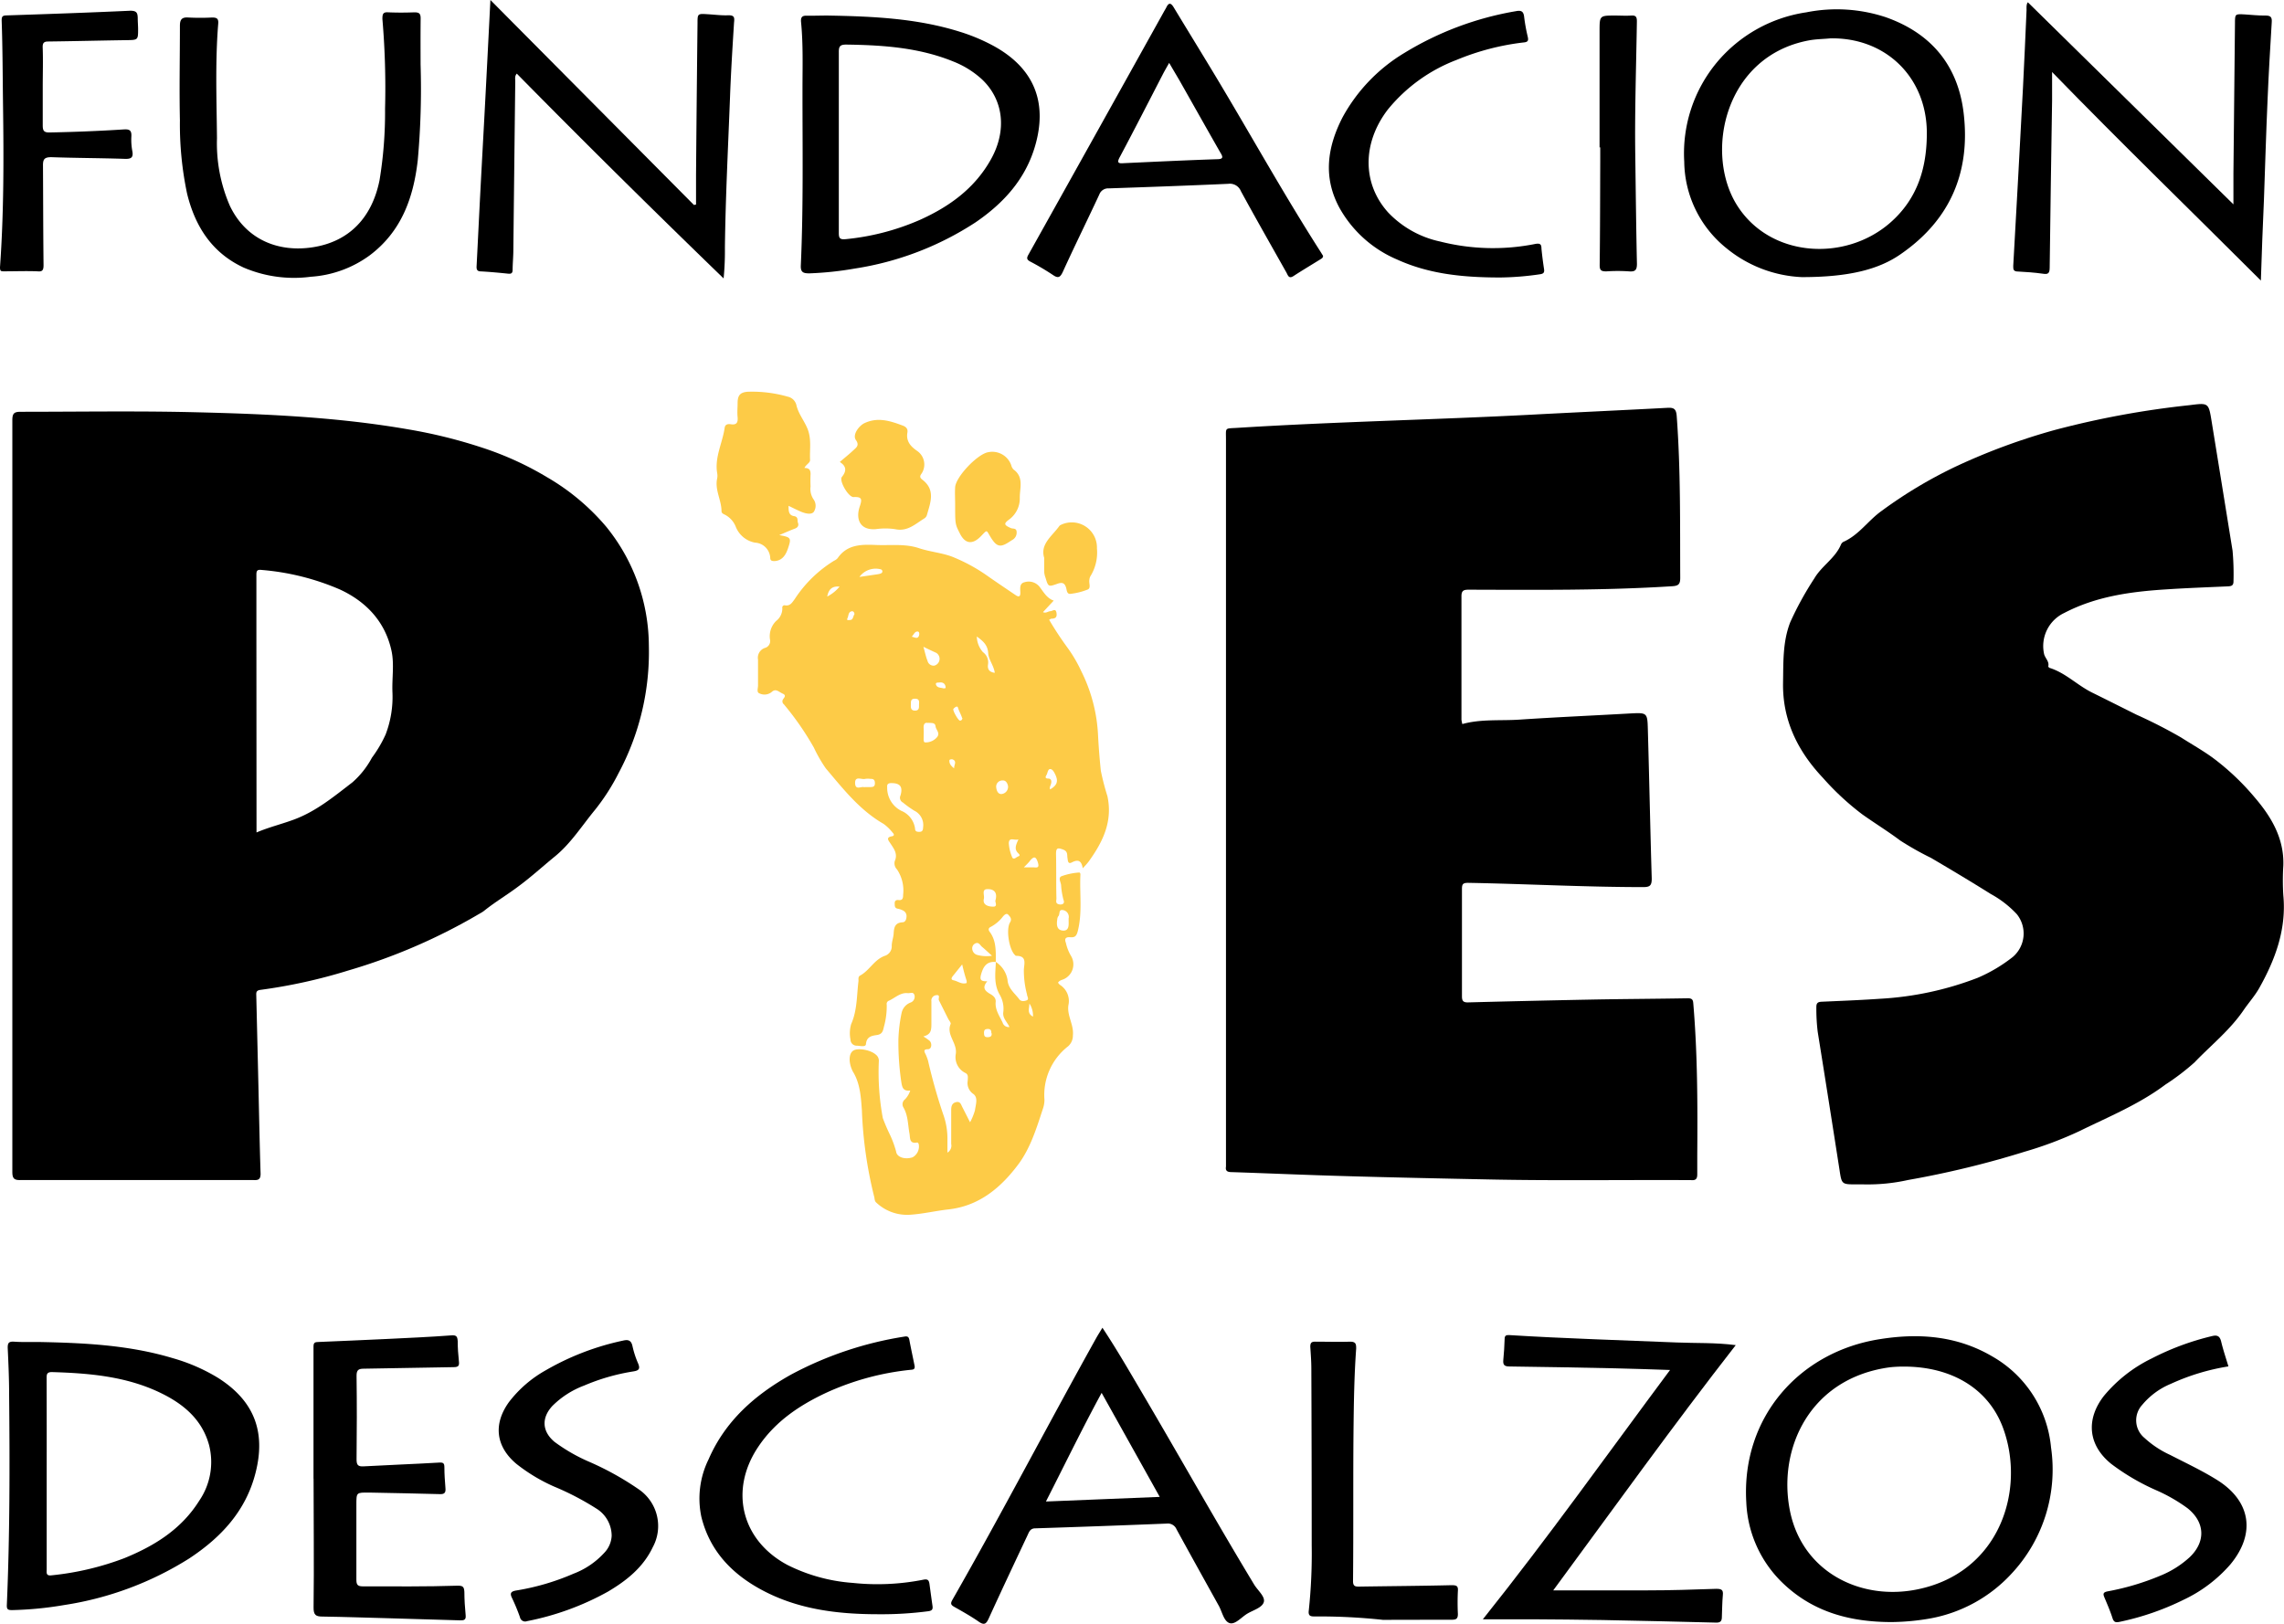 <svg xmlns="http://www.w3.org/2000/svg" viewBox="0 0 370.31 263.33"><defs><style>.cls-1{fill:#fdcb47;}</style></defs><g id="Layer_2" data-name="Layer 2"><g id="Layer_1-2" data-name="Layer 1"><path d="M2,129.07q0-30.45,0-60.9c0-1.08.24-1.4,1.36-1.39,9.51,0,19-.16,28.54.08,11.49.28,23,.8,34.35,2.78a81.45,81.45,0,0,1,12.06,3,51.41,51.41,0,0,1,10.42,4.77,36.58,36.58,0,0,1,9.55,8,30.79,30.79,0,0,1,6.92,19.29,41.61,41.61,0,0,1-4.93,20.72,34.22,34.22,0,0,1-3.78,5.89c-2.12,2.57-3.92,5.45-6.5,7.56-2,1.63-3.89,3.37-6,4.92-1.81,1.36-3.76,2.51-5.52,3.93a4.07,4.07,0,0,1-.6.38,93.86,93.86,0,0,1-21.42,9.29,86.82,86.82,0,0,1-14.24,3.14c-.64.09-.68.38-.66.86l.33,13.89c.12,5,.21,10.06.37,15.09,0,1.12-.63,1-1.3,1H14c-3.56,0-7.12,0-10.67,0C2.19,191.41,2,191,2,190Q2,159.52,2,129.07ZM41.59,135c1.95-.83,3.91-1.31,5.82-2,3.73-1.32,6.67-3.78,9.72-6.12a14.26,14.26,0,0,0,3.17-4,20.4,20.4,0,0,0,2.23-3.79,17.07,17.07,0,0,0,1.1-6.78c-.1-2.24.31-4.55-.14-6.7-1-4.72-4.05-8-8.35-10a40.19,40.19,0,0,0-12.7-3.18c-.72-.08-.87.09-.87.77,0,3,0,6.08,0,9.12Z"/><path d="M237.09,117.42c3.07-.85,6.2-.51,9.28-.72,6-.4,12-.66,17.95-1,2.73-.14,2.78-.13,2.85,2.6.23,8.07.39,16.13.63,24.19,0,1.12-.3,1.37-1.38,1.37-9.47,0-18.93-.52-28.39-.69-.83,0-1,.2-1,1q0,8.7,0,17.39c0,.71.17,1,.93,1q10.31-.27,20.61-.47c5-.09,10.06-.11,15.1-.2.84,0,.83.43.88,1,.68,8.14.69,16.28.63,24.43,0,1,0,2.08,0,3.12,0,.76-.26,1-1,.94-11-.06-21.9.12-32.85-.11-7.83-.16-15.66-.32-23.48-.55-6.07-.17-12.13-.44-18.2-.64-.66,0-1-.21-.88-.89,0-.32,0-.64,0-1q0-58.46,0-116.9c0-2-.25-1.78,1.76-1.9,15.9-1,31.83-1.31,47.75-2.14,7.33-.39,14.67-.72,22-1.11,1.05-.06,1.48.1,1.57,1.34.65,8.74.53,17.49.57,26.23,0,1.06-.31,1.3-1.33,1.36-11,.7-22,.59-32.95.56-.83,0-1.2.13-1.19,1.1,0,6.67,0,13.34,0,20A6.15,6.15,0,0,0,237.09,117.42Z"/><path d="M302.1,192.07H301c-2.41,0-2.4,0-2.76-2.38q-1.74-11.19-3.53-22.35a30.79,30.79,0,0,1-.22-4.06c0-.66.3-.8.87-.83,3.15-.14,6.3-.26,9.45-.48a51.72,51.72,0,0,0,15.84-3.4,25.09,25.09,0,0,0,5.69-3.38,5,5,0,0,0,.65-6.94,16.67,16.67,0,0,0-4.22-3.27c-3.19-2-6.43-3.94-9.68-5.85a48.79,48.79,0,0,1-5-2.82c-2-1.5-4.12-2.8-6.16-4.25a43.22,43.22,0,0,1-6.38-5.92c-4.06-4.3-6.57-9.32-6.46-15.44.06-3.31-.07-6.63,1.17-9.8a51.8,51.8,0,0,1,3.89-7.08c1.21-2.07,3.4-3.28,4.33-5.51a.91.91,0,0,1,.4-.44c2.51-1.11,4-3.45,6.17-5a73.41,73.41,0,0,1,12.25-7.31,102.21,102.21,0,0,1,15.92-5.85,144.87,144.87,0,0,1,21.75-4c3.1-.39,3.11-.42,3.6,2.59q1.71,10.52,3.4,21a42.2,42.2,0,0,1,.15,5c0,.68-.36.76-.9.79-3.35.15-6.7.27-10,.49-5.72.36-11.36,1.12-16.55,3.83A5.93,5.93,0,0,0,331.4,106c.13.71.89,1.23.69,2.07,0,.06.12.21.21.24,2.6.81,4.5,2.82,6.89,4s4.78,2.38,7.18,3.58a79.48,79.48,0,0,1,7.24,3.7c1.69,1.08,3.45,2.07,5.1,3.26a40.11,40.11,0,0,1,6.85,6.47c2.68,3.12,4.8,6.66,4.64,11.07a38.43,38.43,0,0,0,0,4.8c.52,5.49-1.29,10.38-3.88,15-.7,1.26-1.71,2.39-2.53,3.58-2.23,3.29-5.31,5.72-8,8.53a38,38,0,0,1-4.71,3.59c-4.28,3.21-9.21,5.22-13.95,7.55a60.87,60.87,0,0,1-8.83,3.32,152.36,152.36,0,0,1-18.94,4.6A30,30,0,0,1,302.1,192.07Z"/><path d="M306.71,263.05c-6.65,0-12.53-1.58-17.32-6a19.27,19.27,0,0,1-6.26-13.43c-.82-13.77,8.62-24.47,21.79-26.47,6.37-1,12.51-.48,18.16,2.86a19,19,0,0,1,9.46,14.74,24.72,24.72,0,0,1-6.47,20.52,23.65,23.65,0,0,1-13.21,7.21A38.08,38.08,0,0,1,306.71,263.05Zm1.94-41.43a20.25,20.25,0,0,0-2.21.11c-13,1.73-18.26,13.19-16.23,23.29,2,9.9,11.42,14.6,20.61,12.74,13.49-2.72,17.66-16.27,13.9-26.29C322.38,225.24,316.47,221.61,308.65,221.62Z"/><path d="M6.24,217.63c7.17.14,14.58.46,21.76,2.62a29.59,29.59,0,0,1,7.32,3.18c5.84,3.69,7.82,8.7,6.12,15.39-1.57,6.23-5.63,10.54-10.8,13.94a52.93,52.93,0,0,1-20.24,7.53,57,57,0,0,1-8.45.82c-.73,0-.87-.17-.84-.85.49-11.38.48-22.76.37-34.14,0-2.52-.11-5-.23-7.55,0-.73.14-1,.9-1C3.43,217.67,4.71,217.63,6.24,217.63ZM7.57,239v15.47c0,.53-.17,1.13.8,1a46.09,46.09,0,0,0,11.81-2.79c4.9-2,9.25-4.71,12.13-9.32a11.11,11.11,0,0,0,1.59-9c-1.14-4.18-4.18-6.7-7.9-8.49-5.56-2.68-11.55-3.18-17.6-3.36-.86,0-.84.45-.84,1.05Q7.58,231.23,7.57,239Z"/><path d="M292.12,44.94a20.73,20.73,0,0,1-12.25-4.72,18.25,18.25,0,0,1-6.8-14,23.07,23.07,0,0,1,5.29-16.1A23.31,23.31,0,0,1,292.86,2a25.25,25.25,0,0,1,12.88.79c7.38,2.6,11.74,7.84,12.64,15.63,1.1,9.51-2.19,17.23-10.15,22.75C304.62,43.72,299.71,44.94,292.12,44.94Zm4.64-38.72c-1.05.11-2.21.11-3.36.31C279.66,9,276.28,24.71,281.6,33.24s17.51,9.29,24.85,2.89c4.47-3.9,6-9,5.95-14.79C312.28,12.47,305.7,6.06,296.76,6.22Z"/><path d="M366.56,45.5c-11.35-11.34-22.62-22.26-33.85-33.82,0,1.75,0,3.19,0,4.62-.13,9-.29,18.05-.39,27.08,0,1-.29,1.14-1.16,1-1.34-.19-2.7-.28-4-.35-.64,0-.78-.27-.75-.89q.82-14.46,1.58-28.93c.22-4.19.39-8.38.58-12.57,0-.46-.06-.95.21-1.27l33.33,32.77c0-1.67,0-3.36,0-5q.12-12.17.25-24.33c0-1.56,0-1.56,1.61-1.47,1.12.07,2.24.2,3.35.18.88,0,1.06.31,1,1.12-.25,4.14-.5,8.28-.67,12.43-.24,5.42-.4,10.84-.59,16.27C366.86,36.56,366.72,40.82,366.56,45.5Z"/><path d="M79.51,0l33,33.24.34-.07c0-1.6,0-3.19,0-4.79q.1-12.28.24-24.56c0-1.62,0-1.62,1.69-1.51,1.07.06,2.15.21,3.23.17s1.09.37,1,1.2c-.25,4-.5,8-.65,12.06-.31,8.14-.73,16.27-.83,24.41a45,45,0,0,1-.21,5c-11.36-11-22.5-22-33.53-33.21-.38.42-.24.87-.25,1.27q-.16,13.65-.31,27.32c0,1.07-.11,2.15-.12,3.23,0,.53-.21.68-.73.62-1.46-.15-2.93-.29-4.41-.37-.59,0-.73-.29-.7-.83.21-4,.4-8.05.61-12.07s.42-7.81.63-11.72C78.85,13.06,79.17,6.7,79.51,0Z"/><path d="M134.16,2.52c7.22.13,14.42.43,21.4,2.61a30.09,30.09,0,0,1,5.7,2.41c6.36,3.56,8.59,9,6.6,16-1.55,5.47-5.12,9.39-9.68,12.51a49.44,49.44,0,0,1-19.59,7.5,53.4,53.4,0,0,1-7.36.78c-1,0-1.45-.16-1.39-1.32.43-9.54.26-19.08.27-28.63,0-3.59.12-7.18-.23-10.77-.09-.89.23-1.1,1-1.06C132,2.56,133.08,2.52,134.16,2.52ZM136,23.05c0,4.91,0,9.83,0,14.74,0,.83.17,1.07,1.06,1a39.37,39.37,0,0,0,12.08-3.13c4.81-2.16,8.92-5.14,11.54-9.85s2-9.67-1.48-12.95a15,15,0,0,0-4.65-2.89c-5.57-2.27-11.44-2.66-17.37-2.74-1,0-1.19.32-1.18,1.23C136,13.3,136,18.17,136,23.05Z"/><path d="M178.74,215.32c2.29,3.46,4.24,6.84,6.22,10.2,6.16,10.44,12.06,21,18.35,31.4.59,1,1.86,2,1.59,2.9s-1.7,1.29-2.66,1.86-2,1.85-2.91,1.53-1.17-1.78-1.7-2.76c-2.3-4.15-4.61-8.29-6.88-12.45a1.52,1.52,0,0,0-1.59-.92q-10.65.43-21.3.77c-.81,0-1,.55-1.24,1.07-2.12,4.5-4.24,9-6.31,13.53-.4.88-.72,1.17-1.62.54-1.28-.89-2.64-1.65-4-2.42-.55-.31-.59-.56-.29-1.1,8-14,15.45-28.34,23.31-42.44C178,216.51,178.33,216,178.74,215.32Zm-9.16,28.18,18.45-.75-9.42-16.87C175.4,231.79,172.58,237.62,169.58,243.5Z"/><path d="M251.83,257.91c5.2,0,10.19,0,15.18,0,3.75,0,7.51-.12,11.26-.25.83,0,1.15.16,1.06,1-.11,1.19-.11,2.39-.16,3.59,0,.6-.21.91-.92.89q-9.22-.24-18.44-.42c-3.79-.07-7.59-.09-11.39-.12-2.54,0-5.09,0-8,0,10.64-13.33,20.28-26.9,30.35-40.43-3.12-.1-6-.21-8.91-.27-5.71-.12-11.42-.23-17.13-.3-.79,0-1.06-.24-1-1,.12-1.15.18-2.31.22-3.46,0-.55.25-.66.75-.63,9,.56,18.1.82,27.15,1.2,3.14.13,6.3,0,9.57.43C271.25,231.19,261.64,244.59,251.83,257.91Z"/><path d="M214.51,41.48c0,.34-.22.44-.41.56-1.46.91-2.93,1.78-4.37,2.72-.72.47-.88,0-1.13-.51-2.48-4.41-5-8.82-7.41-13.25a1.93,1.93,0,0,0-2.05-1.19c-6.46.29-12.92.52-19.38.74a1.53,1.53,0,0,0-1.53,1c-1.95,4.19-4,8.34-5.91,12.53-.41.88-.74,1.12-1.61.51A40.59,40.59,0,0,0,167,42.4c-.55-.31-.56-.57-.26-1.1q11-19.68,21.95-39.37c.13-.25.29-.48.41-.73.42-.87.78-.69,1.2,0,2.25,3.72,4.53,7.42,6.77,11.14,5.73,9.53,11.12,19.27,17.13,28.64C214.31,41.17,214.42,41.34,214.51,41.48ZM189.56,10.2c-.39.69-.68,1.19-.95,1.7-2.34,4.52-4.65,9.06-7.05,13.56-.55,1-.18,1.07.69,1,5-.23,10-.47,15.05-.64,1.09,0,1-.37.55-1.09-2.23-3.9-4.43-7.82-6.65-11.74C190.7,12.14,190.18,11.26,189.56,10.2Z"/><path d="M68.19,10.44A128.69,128.69,0,0,1,67.73,26c-.7,6.11-2.66,11.56-7.8,15.42a18.15,18.15,0,0,1-9.53,3.46,20.75,20.75,0,0,1-10.9-1.49c-5.14-2.39-7.87-6.68-9.17-12a54.53,54.53,0,0,1-1.16-11.88c-.11-5.11,0-10.23,0-15.34,0-1,.31-1.41,1.38-1.33a37.63,37.63,0,0,0,3.83,0c.76,0,1.07.16,1,1-.5,6.18-.26,12.37-.2,18.56a25.4,25.4,0,0,0,2.1,11c2.69,5.59,8,7.54,13.42,6.7,5.94-.91,9.63-4.84,10.84-10.9a67.78,67.78,0,0,0,.89-11.55A132,132,0,0,0,62,3.08C62,2.25,62.11,1.93,63,2c1.4.06,2.8.05,4.2,0,.78,0,1,.22,1,1C68.17,5.93,68.19,8.89,68.19,10.44Z"/><path d="M50.83,239.79c0-7.15,0-14.3,0-21.45,0-.67.31-.69.79-.71,3.71-.16,7.42-.31,11.13-.49,3.47-.17,6.94-.32,10.4-.58.87-.07,1,.18,1.06.93,0,1.07.07,2.15.19,3.22.08.71,0,1-.84,1-4.83.06-9.67.19-14.5.25-.88,0-1.26.15-1.25,1.16.06,4.52.05,9,0,13.55,0,.89.22,1.18,1.13,1.13,4.06-.23,8.13-.37,12.2-.61.71-.05.91.07.91.77,0,1.11.08,2.23.17,3.34.07.74-.11,1.06-1,1-3.79-.12-7.58-.16-11.38-.25-2.06,0-2.06-.07-2.06,2,0,4,0,8.08,0,12.11,0,.81.18,1.09,1,1.1,5.15,0,10.31.06,15.46-.11.82,0,1,.2,1.05,1,0,1.28.09,2.56.21,3.82.08.82-.38.81-1,.8L63,262.43c-3.56-.09-7.11-.22-10.66-.27-1.11,0-1.52-.21-1.5-1.51.09-6.95,0-13.91,0-20.86Z"/><path d="M142.4,261.78c-6.52,0-12.9-.76-18.76-3.87-4.92-2.61-8.56-6.36-9.93-11.94a14.36,14.36,0,0,1,1.18-9.32c2.71-6.25,7.55-10.48,13.36-13.73a57.78,57.78,0,0,1,18.36-6.16c.49-.09.72,0,.82.5.26,1.4.57,2.8.85,4.21.14.71-.38.64-.81.69a43.44,43.44,0,0,0-13.42,3.66c-4.43,2.06-8.42,4.73-11.18,8.91-4.67,7.05-2.6,15.15,4.86,19.09a28.07,28.07,0,0,0,10.53,2.88,38.18,38.18,0,0,0,11.44-.52c.74-.15.91.1,1,.71.16,1.18.32,2.37.49,3.55.07.52-.05.76-.66.85A58,58,0,0,1,142.4,261.78Z"/><path d="M99.17,249.07a5.2,5.2,0,0,0-2.52-4.45,44.52,44.52,0,0,0-6.78-3.53,28,28,0,0,1-6.14-3.69c-3.34-2.8-3.79-6.43-1.23-10a19.45,19.45,0,0,1,6-5.19A42.65,42.65,0,0,1,101,217.41c.79-.19,1.33-.1,1.54.87a15.09,15.09,0,0,0,.92,2.83c.36.86.14,1.15-.76,1.29a33.5,33.5,0,0,0-8,2.3A14.47,14.47,0,0,0,89.56,228c-1.8,1.94-1.68,4.14.35,5.83a28.15,28.15,0,0,0,5.69,3.26,47.44,47.44,0,0,1,8,4.46,7.2,7.2,0,0,1,2.23,9.37c-1.56,3.28-4.26,5.42-7.29,7.21a44.47,44.47,0,0,1-13.08,4.77.86.86,0,0,1-1.16-.65,31.91,31.91,0,0,0-1.28-3.09c-.42-.84-.13-1.09.68-1.23A38.84,38.84,0,0,0,93,255.2a13,13,0,0,0,5-3.41A4.25,4.25,0,0,0,99.17,249.07Z"/><path d="M361.3,221.59a35.78,35.78,0,0,0-9.3,2.81,12,12,0,0,0-4.68,3.43,3.7,3.7,0,0,0,.37,5.36,15.92,15.92,0,0,0,4.17,2.76c2.55,1.31,5.15,2.53,7.59,4.05,5.48,3.42,6.31,8.66,2.2,13.66a23,23,0,0,1-7.57,5.75A43.41,43.41,0,0,1,343.73,263c-.67.15-1,.12-1.23-.6-.36-1.13-.84-2.23-1.3-3.33-.26-.6-.22-.85.52-1a41.31,41.31,0,0,0,8.56-2.55,15.81,15.81,0,0,0,4.75-3c2.62-2.51,2.48-5.66-.36-7.93a26.78,26.78,0,0,0-5.06-2.91,36.16,36.16,0,0,1-7.31-4.28c-3.72-3-4.17-7.16-1.21-11a23.23,23.23,0,0,1,7.75-6.09,43,43,0,0,1,9.82-3.64c.82-.2,1.23,0,1.45.84C360.44,218.91,360.89,220.22,361.3,221.59Z"/><path d="M243.22,45c-6.33,0-11.69-.63-16.72-2.92a19.35,19.35,0,0,1-9.3-8.32c-2.74-5-2-9.92.47-14.73a27.56,27.56,0,0,1,10-10.43,51,51,0,0,1,18.12-6.79c.87-.17,1.22.05,1.32.9a28.21,28.21,0,0,0,.57,3.18c.17.7.07.94-.71,1a40.55,40.55,0,0,0-10.82,2.83A26.54,26.54,0,0,0,225,17.78c-4.15,5.43-4.15,12,.06,16.67a16.33,16.33,0,0,0,8.44,4.72,34.9,34.9,0,0,0,15.42.39c.81-.15,1,.08,1,.77.11,1.1.25,2.21.42,3.31.09.58-.11.76-.68.84A47.41,47.41,0,0,1,243.22,45Z"/><path d="M6.93,14.1c0,2.08,0,4.15,0,6.23,0,.87.19,1.17,1.12,1.15q6-.11,12-.49c.92-.06,1.3.12,1.25,1.11a10,10,0,0,0,.15,2.38c.22,1.13-.24,1.32-1.27,1.28-3.95-.13-7.9-.13-11.86-.27-1.14,0-1.37.35-1.35,1.4C7,32.24,7,37.6,7.06,43c0,.85-.21,1.08-1,1-1.79-.07-3.59,0-5.39,0C.16,44,0,44,0,43.33.63,34.56.61,25.78.49,17,.43,12.44.43,7.89.27,3.34c0-.62.1-.82.76-.84,6.7-.22,13.4-.45,20.1-.76,1,0,1.17.33,1.2,1.12,0,.59.05,1.19.06,1.79,0,1.85,0,1.83-1.88,1.86-4.23.06-8.46.17-12.7.22-.67,0-.9.23-.89.9C7,9.78,6.93,11.94,6.93,14.1Z"/><path d="M224.2,262.69a96.65,96.65,0,0,0-11-.55c-.62,0-1.15,0-1-1a87.82,87.82,0,0,0,.47-10.51q0-14.31-.06-28.63c0-1.2-.09-2.39-.17-3.59,0-.63.18-.84.81-.83,1.88,0,3.76.06,5.63,0,.94,0,1,.37,1,1.12-.32,4.38-.38,8.77-.43,13.16-.08,8.19,0,16.37-.08,24.56,0,.82.36.89,1,.88,5-.08,10-.11,15-.23.83,0,1.06.16,1,.95q-.09,1.86,0,3.72c0,.74-.24.94-1,.93C231.62,262.67,227.91,262.69,224.2,262.69Z"/><path d="M259.34,23.9q0-9.4,0-18.82c0-2.56,0-2.56,2.53-2.56.88,0,1.76.06,2.63,0s.9.41.89,1.09c-.11,7.19-.36,14.37-.26,21.56.08,5.87.14,11.74.27,17.61,0,1-.27,1.3-1.26,1.23a27,27,0,0,0-3.71,0c-.84,0-1.07-.19-1.07-1,.07-5.63.07-11.26.09-16.9V23.9Z"/><path class="cls-1" d="M170.84,97.4l-1.74,1.87c.48.23.8-.13,1.18-.15s.86-.51,1,.21-.11,1-.81,1c-.09,0-.19.09-.37.18a52.62,52.62,0,0,0,2.9,4.42,22.56,22.56,0,0,1,2.3,3.9,25.92,25.92,0,0,1,2.73,10.43q.15,2.86.45,5.73a40.42,40.42,0,0,0,1.07,4.13c.88,4.1-.74,7.39-3,10.54-.25.35-.55.66-1,1.15-.21-1.28-.77-1.47-1.78-.95-.66.35-.63-.35-.7-.74s.08-1-.59-1.3c-1.1-.44-1.29-.29-1.26.88.05,2.31,0,4.63.06,7,0,.32-.18.77.3.92a1,1,0,0,0,.7,0c.42-.26.13-.63.07-1a12.41,12.41,0,0,1-.31-2c0-.52-.56-1.26.08-1.53a10.67,10.67,0,0,1,2.78-.59c.32-.05.27.34.26.55-.12,3,.34,6-.43,9-.2.75-.47,1-1.19.94s-1,.21-.73.89a7.22,7.22,0,0,0,.87,2.2,2.64,2.64,0,0,1-1.2,3.71c-.32.14-.7.19-.94.57a1.81,1.81,0,0,0,.29.34,3.1,3.1,0,0,1,1.4,3.28c-.28,1.71.91,3.21.72,4.94a2.3,2.3,0,0,1-.78,1.76,10,10,0,0,0-3.83,8.68,4.5,4.5,0,0,1-.28,1.53c-1,3.07-2,6.27-3.89,8.84-2.81,3.79-6.35,6.84-11.39,7.4-2.06.23-4.1.72-6.16.86a7.27,7.27,0,0,1-5.58-2c-.26-.25-.22-.59-.3-.89a68,68,0,0,1-2-14.05c-.15-2-.26-4.31-1.43-6.22l-.06-.1c-.68-1.39-.66-2.82.06-3.33s2.81-.16,3.69.63a1.23,1.23,0,0,1,.49,1,40.73,40.73,0,0,0,.64,9.28,29.43,29.43,0,0,0,1.16,2.71,16.29,16.29,0,0,1,1,2.73c.12.95,1.47,1.33,2.67.93a2,2,0,0,0,1-2.11c-.05-.18-.14-.31-.31-.28-1.25.22-1.07-.78-1.19-1.44-.27-1.44-.21-2.94-1-4.28a1,1,0,0,1,.28-1.3,3.72,3.72,0,0,0,.84-1.42c-1.23.15-1.32-.6-1.46-1.45a44.24,44.24,0,0,1-.46-6.8,24.62,24.62,0,0,1,.53-4.38,2.31,2.31,0,0,1,1.45-1.64,1,1,0,0,0,.64-1.13c-.15-.69-.7-.35-1.08-.39-1.26-.14-2.11.82-3.16,1.26a.56.56,0,0,0-.27.62,12.61,12.61,0,0,1-.48,3.66c-.15.72-.33,1.13-1.12,1.25s-1.66.23-1.77,1.47c-.05.55-1,.26-1.51.26a1,1,0,0,1-1-1,5.27,5.27,0,0,1,.11-2.5c1-2.25.9-4.67,1.19-7,0-.31-.08-.69.26-.87,1.53-.83,2.29-2.59,4-3.2a1.61,1.61,0,0,0,1.13-1.64c0-.67.28-1.33.31-2,.06-1,.23-1.72,1.42-1.8.44,0,.64-.42.66-.87a1,1,0,0,0-.48-1,3.19,3.19,0,0,0-.89-.33c-.58-.08-.53-.49-.54-.89s.24-.57.61-.52c.71.08.75-.33.76-.88a6.12,6.12,0,0,0-1-4.09,1.4,1.4,0,0,1-.36-1.34c.52-1.17-.13-2-.69-2.85-.28-.44-.84-1,.23-1.18.5-.1.3-.4.11-.6a7.47,7.47,0,0,0-1.46-1.41c-3.88-2.23-6.55-5.67-9.37-9a22.85,22.85,0,0,1-1.94-3.38,47.1,47.1,0,0,0-4.85-7,.61.61,0,0,1-.19-.74c.13-.29.7-.69,0-1s-1.12-.91-1.83-.24a1.85,1.85,0,0,1-1.92.21c-.54-.17-.25-.85-.26-1.29,0-1.4,0-2.8,0-4.2a1.68,1.68,0,0,1,1.1-1.89,1.15,1.15,0,0,0,.84-1.38,3.47,3.47,0,0,1,1-3,2.55,2.55,0,0,0,1-2.1.36.36,0,0,1,.44-.43c.85.14,1.16-.48,1.56-1a20.29,20.29,0,0,1,6.38-6.23,1.74,1.74,0,0,0,.58-.41c1.54-2.25,3.83-2.25,6.2-2.15s4.74-.24,7,.52c1.9.63,4,.77,5.74,1.53a27.81,27.81,0,0,1,5.1,2.78c1.59,1.12,3.2,2.2,4.81,3.29.49.34.8.31.78-.4s-.16-1.5.71-1.69a2.24,2.24,0,0,1,2.37.71C169.16,95.93,169.68,97,170.84,97.4Zm-7.13,69.14,0,.08-.05-.07c-.33-.79-1.11-1.38-1-2.36a4.49,4.49,0,0,0-.57-2.87c-1-1.72-.7-3.52-.63-5.32a4.29,4.29,0,0,1,1.89,2.89c.09,1.42,1.19,2.19,1.92,3.18.28.38.88.3,1.24.13s0-.65,0-.94a15,15,0,0,1-.51-3.89c0-1,.62-2.38-1.28-2.36,0,0-.06,0-.09-.07-1-.8-1.57-4.2-.87-5.35.36-.58,0-.93-.29-1.25s-.66.06-.85.28a6.1,6.1,0,0,1-2,1.7c-.38.18-.4.47-.17.78,1.11,1.48,1,3.2,1,4.91-1.33-.13-1.94.56-2.32,1.79-.27.89-.32,1.39.94,1.33-.83,1-.45,1.5.37,2,.47.27,1,.59,1,1.26-.16,1.34.61,2.35,1.12,3.45A1,1,0,0,0,163.71,166.54ZM157.28,182a9.94,9.94,0,0,0,.79-1.93c.12-.92.57-2.1-.3-2.69a2.13,2.13,0,0,1-.87-2.13c0-.45.17-1-.41-1.26a2.86,2.86,0,0,1-1.53-3.05c.29-1.8-1.58-3.09-.83-4.88.08-.19-.25-.56-.4-.84l-1.5-3c-.15-.28.3-.93-.43-.83a.87.87,0,0,0-.79,1c0,1.16,0,2.32,0,3.47s0,1.89-1.31,2.22a8.8,8.8,0,0,1,1,.69c.47.44.34,1.36-.21,1.38-.88,0-.62.42-.39.88a7.66,7.66,0,0,1,.37,1,89.18,89.18,0,0,0,2.43,8.61,11.69,11.69,0,0,1,.71,4.21v2.07a1.31,1.31,0,0,0,.61-1.41c0-1.84,0-3.67,0-5.51,0-.61.13-1.12.81-1.27s.78.4,1,.82Zm-13.44-54.3a4.16,4.16,0,0,0,2.29,3.79,3.65,3.65,0,0,1,2.23,2.88c0,.5.35.54.75.53s.55-.26.55-.7a2.59,2.59,0,0,0-1.42-2.73,15.5,15.5,0,0,1-1.84-1.32A.86.86,0,0,1,146,129c.43-1.47-.1-2.05-1.66-2C143.85,127.07,143.82,127.32,143.84,127.67Zm6.63-10.45c-.48-.13-.76.13-.72.83s0,1.19,0,1.78c0,.24,0,.56.31.54a2.44,2.44,0,0,0,1.8-.78c.67-.72-.11-1.23-.18-1.84S151.09,117.26,150.47,117.22Zm22.79,32.18c0-.16,0-.32,0-.48a1.12,1.12,0,0,0-1-1.37c-.66-.08-.38.72-.67,1a1.09,1.09,0,0,0-.18.56c-.12.8-.09,1.68.89,1.77S173.29,150.14,173.26,149.4ZM161.4,146c.39-1.43-.42-1.83-1.3-1.81-1,0-.45,1-.58,1.55-.25,1,.69,1.28,1.43,1.29C161.88,147.1,161.26,146.21,161.4,146Zm-11.7-41.16c.27.93.41,1.67.69,2.36a1,1,0,0,0,1.11.74,1.14,1.14,0,0,0,.31-2.06C151.19,105.6,150.55,105.3,149.7,104.88Zm11.58,4.23c-.17-1.16-1-2.1-1.06-3.15-.09-1.32-.81-1.94-1.85-2.7a4,4,0,0,0,1,2.54,2.06,2.06,0,0,1,.82,2C160.07,108.57,160.44,109,161.28,109.11Zm-21.13,18.57c.38,0,.66,0,.93,0,.46,0,.78-.06.77-.64s-.26-.7-.74-.69a2.87,2.87,0,0,0-.83,0c-.59.17-1.68-.55-1.64.7S139.71,127.43,140.15,127.68ZM156,156.4l-1.52,1.89c-.21.28-.37.58.14.69.7.15,1.32.71,2.11.43,0,0,0-.23,0-.34C156.45,158.24,156.23,157.4,156,156.4Zm4.83-1.41c-.69-.62-1.14-1.05-1.62-1.45-.31-.26-.5-.8-1.07-.55a.87.87,0,0,0-.51.88,1.11,1.11,0,0,0,.84,1A5.75,5.75,0,0,0,160.79,155Zm4.34-18.89c-.67.29-1.57-.45-1.61.64a6.9,6.9,0,0,0,.51,2.19c.14.47.48.3.75.1s.75-.19.3-.63C164.39,137.73,164.7,137.05,165.13,136.1ZM139.34,93.56l2.94-.43.35-.07c.18-.06.39-.11.43-.34a.36.36,0,0,0-.21-.38A3.26,3.26,0,0,0,139.34,93.56Zm24.09,33.89c-.08-.41-.34-.92-.85-.88a1,1,0,0,0-1.05,1.2c.06.48.29,1,.81,1A1.17,1.17,0,0,0,163.43,127.45Zm6.82.57c1.12-.64,1.37-1.31.86-2.38-.19-.41-.46-.93-.85-.92s-.4.67-.61,1-.15.54.28.54.58.26.51.7S170.11,127.64,170.25,128ZM149,114.24c.05-.52.05-.94-.68-.93s-.62.53-.64,1,0,.94.7.93S149,114.67,149,114.24Zm17,26.42c.74,0,1.17,0,1.6,0,.67.07.91,0,.67-.81-.32-1-.65-1-1.27-.27C166.79,139.88,166.51,140.14,166,140.66Zm-10-24.2c-.18-.58-.51-1.12-.69-1.72-.11-.35-.55,0-.73.22s.79,1.89,1.05,1.9S156,116.69,156.05,116.46Zm4.73,51.11c0-.42-.07-.7-.56-.7s-.64.19-.63.64.07.69.58.69S160.83,168,160.78,167.57ZM134.12,96.74a6.22,6.22,0,0,0,2-1.61C134.8,95,134.32,95.7,134.12,96.74Zm19.2,14.84c0-.72-.45-1-1.1-.89-.23,0-.58,0-.46.35.19.54.77.45,1.2.59C153.05,111.66,153.18,111.6,153.32,111.58Zm-14.79-12c0-.23-.16-.49-.42-.45-.6.1-.51.71-.7,1.11s.11.32.33.31C138.35,100.57,138.27,100,138.53,99.62Zm28.36,63.1c.07.71-.49,1.63.59,2.18A3.57,3.57,0,0,0,166.89,162.72ZM154.7,124.61c-.07-.5.52-1.13-.23-1.45-.14-.07-.52,0-.53.11C153.86,123.87,154.25,124.25,154.7,124.61Zm-6.87-21.36c.53.13.94.4,1.15-.12.09-.21.12-.67-.16-.71C148.34,102.35,148.19,102.85,147.83,103.25Z"/><path class="cls-1" d="M130.42,75.89c.8,0,1,.33,1,1a19.83,19.83,0,0,0,0,2,3,3,0,0,0,.51,2.13,1.79,1.79,0,0,1,0,2c-.36.45-1.21.28-1.81.06s-1.44-.66-2.27-1.05c0,.81,0,1.53.89,1.67.75.11.49.72.64,1.1s0,.74-.49.92c-.81.3-1.59.66-2.55,1.06,1.93.35,2,.45,1.4,2.21-.35,1-.89,1.9-2.12,2-.37,0-.73,0-.74-.52A2.6,2.6,0,0,0,122.41,88a4.18,4.18,0,0,1-3.1-2.53,3.75,3.75,0,0,0-1.78-2c-.25-.12-.54-.23-.55-.57,0-1.8-1.12-3.46-.7-5.33a2.31,2.31,0,0,0,0-.83c-.44-2.59.86-4.9,1.21-7.36.08-.58.53-.65,1-.58.94.15,1.18-.29,1.1-1.15s0-1.51,0-2.27c0-1.25.4-1.76,1.64-1.85a21,21,0,0,1,6.5.8,1.83,1.83,0,0,1,1.41,1.45c.34,1.36,1.25,2.45,1.78,3.74.69,1.71.33,3.39.42,5.07C131.35,75.08,130.73,75.27,130.42,75.89Z"/><path class="cls-1" d="M136.16,74.92c.78-.68,1.53-1.27,2.22-1.92.46-.43,1-.78.39-1.64s.51-2.34,1.41-2.75c2.14-1,4.13-.36,6.14.39.53.19.91.5.8,1.15-.24,1.37.48,2.21,1.54,2.95a2.67,2.67,0,0,1,.68,3.81c-.33.48,0,.71.2.88,2.14,1.63,1.34,3.64.77,5.63a1,1,0,0,1-.46.66c-1.46.9-2.73,2.18-4.75,1.73a11.09,11.09,0,0,0-3.1,0c-2.63.21-3.27-1.68-2.62-3.63.38-1.15.47-1.65-1-1.57-.85,0-2.38-2.67-1.88-3.27C137.34,76.31,137.17,75.56,136.16,74.92Z"/><path class="cls-1" d="M154.86,81.87c0-1-.06-1.92,0-2.87.14-1.73,3.66-5.4,5.38-5.67a3.26,3.26,0,0,1,3.71,2.1,1.48,1.48,0,0,0,.39.72c1.68,1.21,1,3,1,4.51a4.24,4.24,0,0,1-1.66,3.54c-1,.72-.91.94.21,1.44.34.15.93-.06.94.66a1.34,1.34,0,0,1-.72,1.27l-.5.32c-1.4.92-2,.78-2.89-.61S160.18,85.8,159,87c-1.37,1.38-2.55,1.19-3.39-.52C154.86,85,154.86,85,154.86,81.87Z"/><path class="cls-1" d="M169.3,90.47c-.7-2.23,1.27-3.51,2.44-5.15a.67.67,0,0,1,.28-.21,4.08,4.08,0,0,1,5.83,3.83,7.3,7.3,0,0,1-1.08,4.54,1.5,1.5,0,0,0-.15.57c-.1.53.3,1.3-.26,1.55a10.86,10.86,0,0,1-2.76.7c-.62.1-.63-.55-.73-.92-.23-.85-.63-1-1.46-.7-1.44.52-1.46.47-1.9-1a3.43,3.43,0,0,1-.2-.81C169.29,92.16,169.3,91.44,169.3,90.47Z"/></g></g></svg>